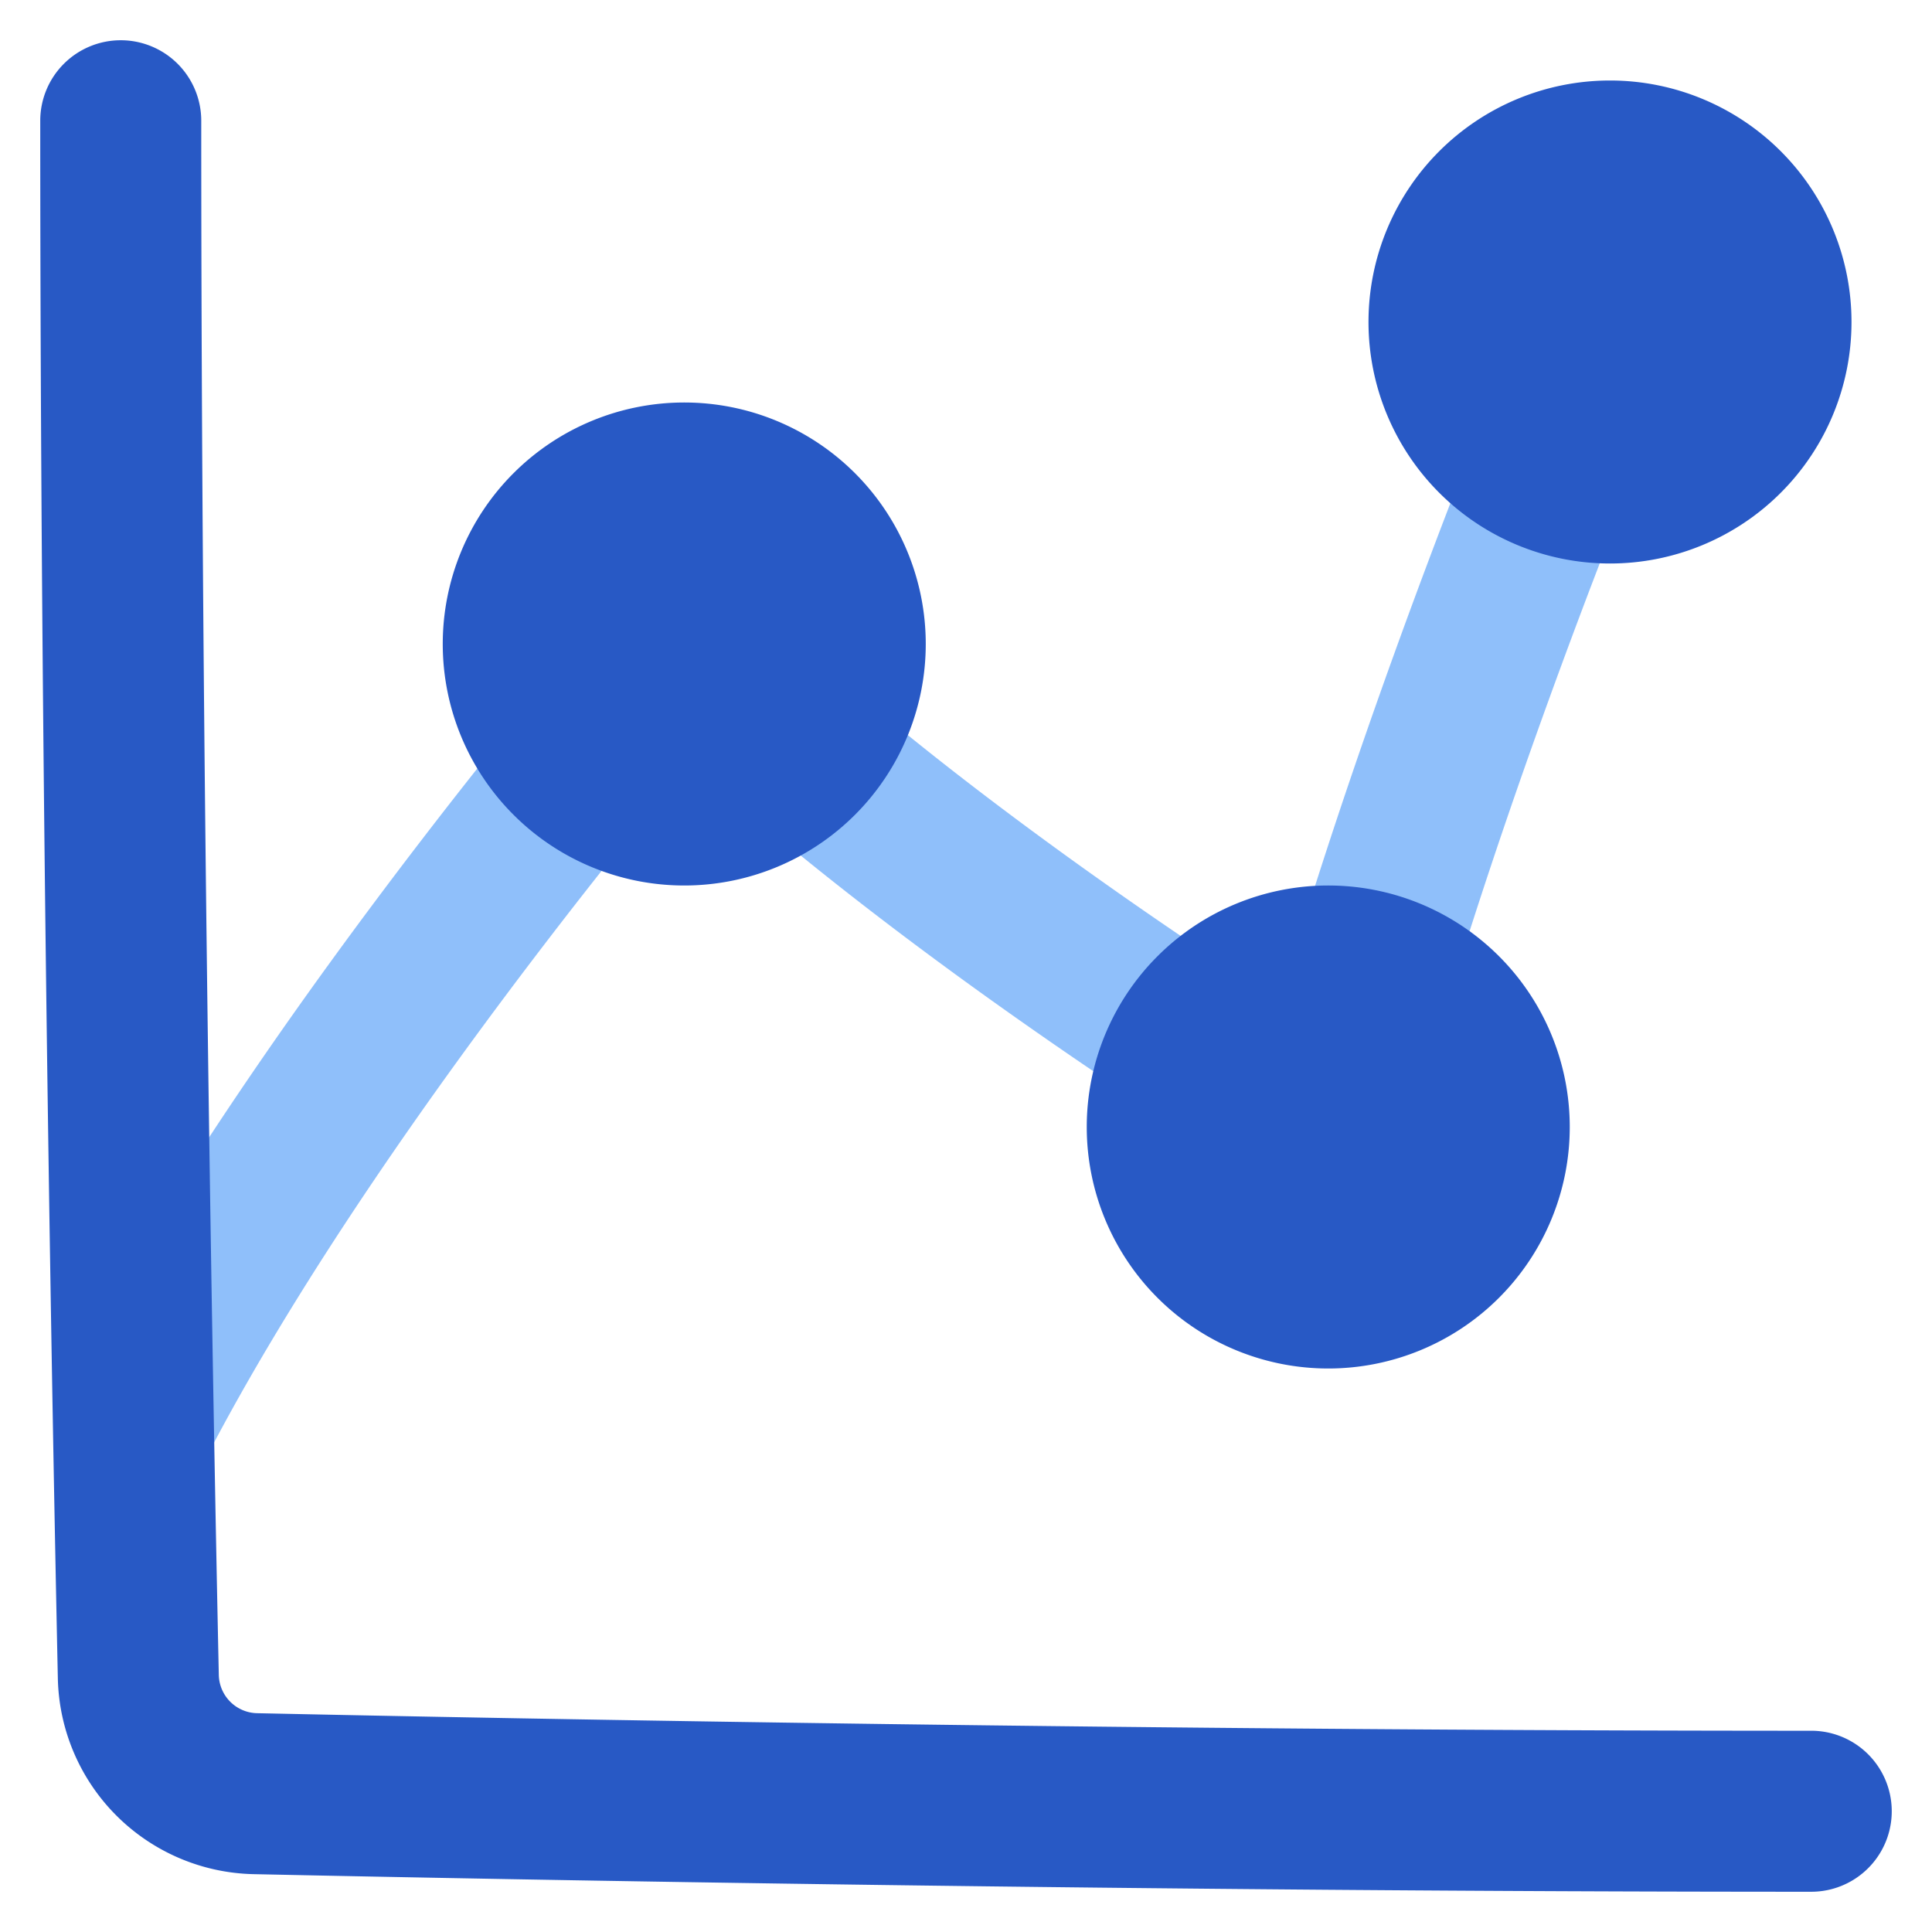 <svg xmlns="http://www.w3.org/2000/svg" fill="none" viewBox="0 0 48 48" id="Graph-Dot--Streamline-Plump">
  <desc>
    Graph Dot Streamline Icon: https://streamlinehq.com
  </desc>
  <g id="graph-dot--product-data-bars-analysis-analytics-graph-business-chart-dot">
    <path id="Vector 2496 (Stroke)" fill="#8fbffa" fill-rule="evenodd" d="m41.839 8.787 -0.012 0.027 -0.036 0.086 -0.144 0.341a193.363 193.363 0 0 0 -2.338 5.901c-1.426 3.785 -3.15 8.712 -4.374 13.367a2 2 0 0 1 -2.964 1.206L33.001 28l-1.03 1.715 -0.01 -0.006 -0.023 -0.015 -0.09 -0.054a103.034 103.034 0 0 1 -1.577 -0.984 130 130 0 0 1 -4.159 -2.762c-2.755 -1.907 -6.1 -4.386 -8.955 -6.985l-0.059 0.07a148.125 148.125 0 0 0 -3.48 4.363c-2.757 3.594 -6.052 8.24 -8.349 12.591a2 2 0 0 1 -3.537 -1.867c2.453 -4.649 5.908 -9.503 8.713 -13.159a151.943 151.943 0 0 1 3.575 -4.481 118.441 118.441 0 0 1 1.368 -1.62l0.078 -0.09 0.021 -0.024 0.007 -0.008 0.001 -0.002s0.886 -0.663 1.439 -0.681a2 2 0 0 1 1.48 0.584c2.872 2.872 6.755 5.79 9.975 8.02a126.78 126.78 0 0 0 3.404 2.276c1.173 -4.009 2.584 -7.995 3.773 -11.15a197.084 197.084 0 0 1 2.391 -6.034l0.15 -0.358 0.04 -0.093 0.011 -0.025 0.004 -0.008 0 -0.001a2 2 0 0 1 3.677 1.575Z" clip-rule="evenodd" stroke-width="1"></path>
    <g id="Union">
      <path fill="#2859c5" d="M40 2a6 6 0 1 1 0 12 6 6 0 0 1 0 -12Z" stroke-width="1"></path>
      <path fill="#2859c5" d="M17 10a6 6 0 1 1 0 12 6 6 0 0 1 0 -12Z" stroke-width="1"></path>
      <path fill="#2859c5" d="M33 22a6 6 0 1 1 0 12 6 6 0 0 1 0 -12Z" stroke-width="1"></path>
    </g>
    <path id="Vector (Stroke)" fill="#2859c5" fill-rule="evenodd" d="M3 1a2 2 0 0 1 2 2c0 16.284 0.301 32.272 0.436 38.607a0.972 0.972 0 0 0 0.957 0.957C12.728 42.7 28.716 43 45 43a2 2 0 1 1 0 4c-16.326 0 -32.346 -0.302 -38.692 -0.437a4.972 4.972 0 0 1 -4.871 -4.87C1.302 35.345 1 19.325 1 3a2 2 0 0 1 2 -2Z" clip-rule="evenodd" stroke-width="1"></path>
  </g>
</svg>